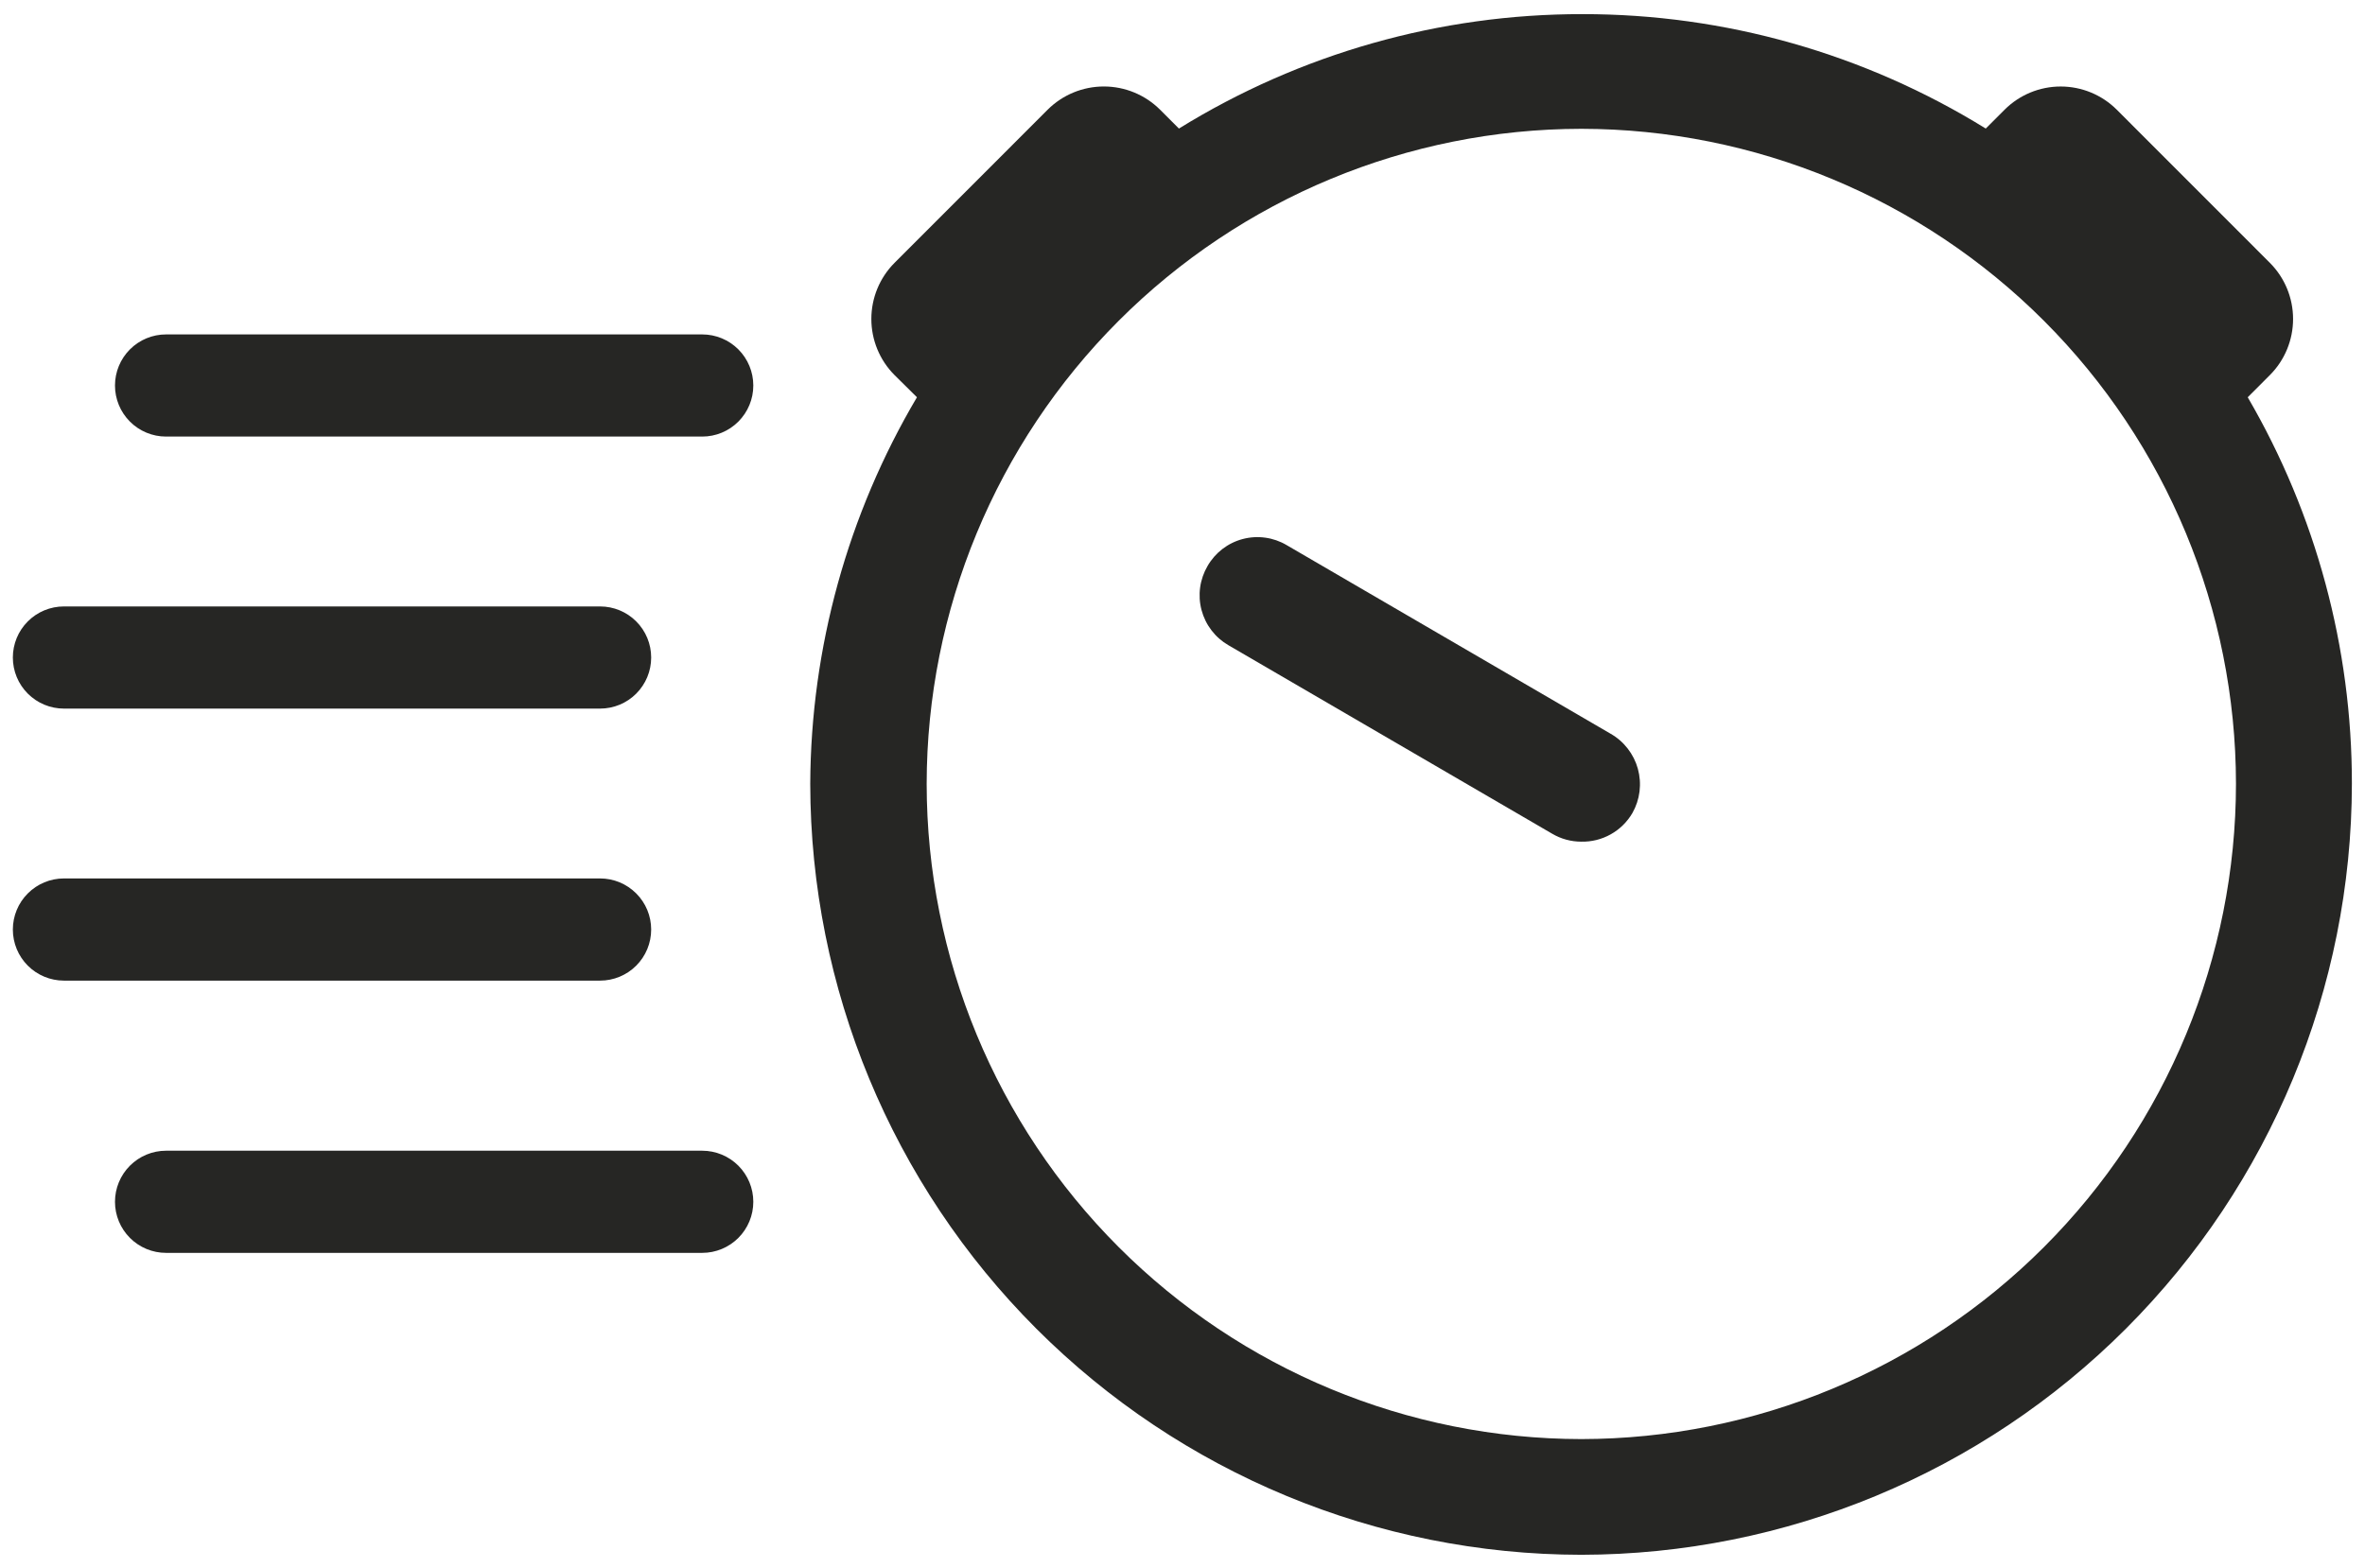 <svg width="92" height="61" viewBox="0 0 92 61" fill="none" xmlns="http://www.w3.org/2000/svg">
<g clip-path="url(#clip0_1788_107388)">
<path d="M62.646 28.547L50.052 21.212C49.797 21.061 49.515 20.962 49.221 20.922C48.928 20.881 48.629 20.899 48.342 20.975C48.056 21.05 47.787 21.183 47.552 21.363C47.317 21.544 47.12 21.77 46.973 22.027C46.824 22.283 46.726 22.566 46.686 22.859C46.646 23.152 46.664 23.451 46.74 23.737C46.816 24.024 46.947 24.292 47.127 24.527C47.307 24.763 47.531 24.96 47.788 25.108L60.382 32.443C60.725 32.645 61.116 32.751 61.514 32.751C61.914 32.76 62.31 32.661 62.659 32.465C63.008 32.27 63.299 31.984 63.501 31.638C63.648 31.379 63.742 31.093 63.779 30.798C63.815 30.502 63.793 30.202 63.714 29.915C63.635 29.628 63.499 29.36 63.316 29.125C63.133 28.89 62.906 28.694 62.646 28.547Z" fill="#262624"/>
<path d="M88.302 14.593C88.879 14.014 89.202 13.229 89.202 12.412C89.202 11.594 88.879 10.809 88.302 10.23L82.342 4.267C81.763 3.69 80.979 3.366 80.162 3.366C79.345 3.366 78.561 3.69 77.982 4.267L77.247 5.002C72.532 2.086 67.097 0.544 61.554 0.55C56.011 0.544 50.576 2.086 45.861 5.002L45.126 4.267C44.545 3.689 43.76 3.365 42.941 3.365C42.122 3.365 41.336 3.689 40.756 4.267L34.796 10.23C34.219 10.809 33.896 11.594 33.896 12.412C33.896 13.229 34.219 14.014 34.796 14.593L35.67 15.458C32.977 20.013 31.544 25.203 31.519 30.495C31.529 38.451 34.693 46.079 40.316 51.704C45.94 57.329 53.563 60.492 61.514 60.5C69.463 60.489 77.083 57.325 82.702 51.7C88.322 46.075 91.482 38.449 91.49 30.495C91.494 25.212 90.096 20.022 87.438 15.458L88.302 14.593ZM61.514 55.998C54.761 55.99 48.286 53.301 43.512 48.522C38.737 43.742 36.053 37.263 36.048 30.505C36.053 23.747 38.737 17.268 43.512 12.488C48.286 7.709 54.761 5.02 61.514 5.012C68.266 5.02 74.739 7.707 79.513 12.485C84.287 17.262 86.973 23.739 86.981 30.495C86.978 37.255 84.295 43.737 79.52 48.518C74.745 53.3 68.269 55.99 61.514 55.998Z" fill="#262624"/>
<path d="M6.459 16.988H27.317C27.844 16.988 28.349 16.779 28.722 16.406C29.095 16.033 29.304 15.528 29.304 15.001C29.304 14.473 29.095 13.968 28.722 13.595C28.349 13.222 27.844 13.013 27.317 13.013H6.459C5.933 13.013 5.427 13.222 5.055 13.595C4.682 13.968 4.473 14.473 4.473 15.001C4.473 15.528 4.682 16.033 5.055 16.406C5.427 16.779 5.933 16.988 6.459 16.988Z" fill="#262624"/>
<path d="M2.486 27.573H23.344C23.871 27.573 24.377 27.364 24.749 26.991C25.122 26.618 25.331 26.113 25.331 25.585C25.331 25.058 25.122 24.552 24.749 24.18C24.377 23.807 23.871 23.598 23.344 23.598H2.486C1.96 23.598 1.454 23.807 1.082 24.18C0.709 24.552 0.5 25.058 0.5 25.585C0.5 26.113 0.709 26.618 1.082 26.991C1.454 27.364 1.96 27.573 2.486 27.573Z" fill="#262624"/>
<path d="M2.486 38.158H23.344C23.871 38.158 24.377 37.948 24.749 37.576C25.122 37.203 25.331 36.697 25.331 36.17C25.331 35.643 25.122 35.137 24.749 34.765C24.377 34.392 23.871 34.182 23.344 34.182H2.486C1.96 34.182 1.454 34.392 1.082 34.765C0.709 35.137 0.5 35.643 0.5 36.17C0.5 36.697 0.709 37.203 1.082 37.576C1.454 37.948 1.96 38.158 2.486 38.158Z" fill="#262624"/>
<path d="M29.304 46.765C29.304 46.237 29.095 45.732 28.722 45.359C28.349 44.986 27.844 44.777 27.317 44.777H6.459C5.933 44.777 5.427 44.986 5.055 45.359C4.682 45.732 4.473 46.237 4.473 46.765C4.473 47.292 4.682 47.797 5.055 48.17C5.427 48.543 5.933 48.752 6.459 48.752H27.317C27.844 48.752 28.349 48.543 28.722 48.17C29.095 47.797 29.304 47.292 29.304 46.765Z" fill="#262624"/>
</g>
<defs>
<clipPath id="clip0_1788_107388">
<rect width="91" height="60" fill="white" transform="translate(0.5 0.5)"/>
</clipPath>
</defs>
</svg>
